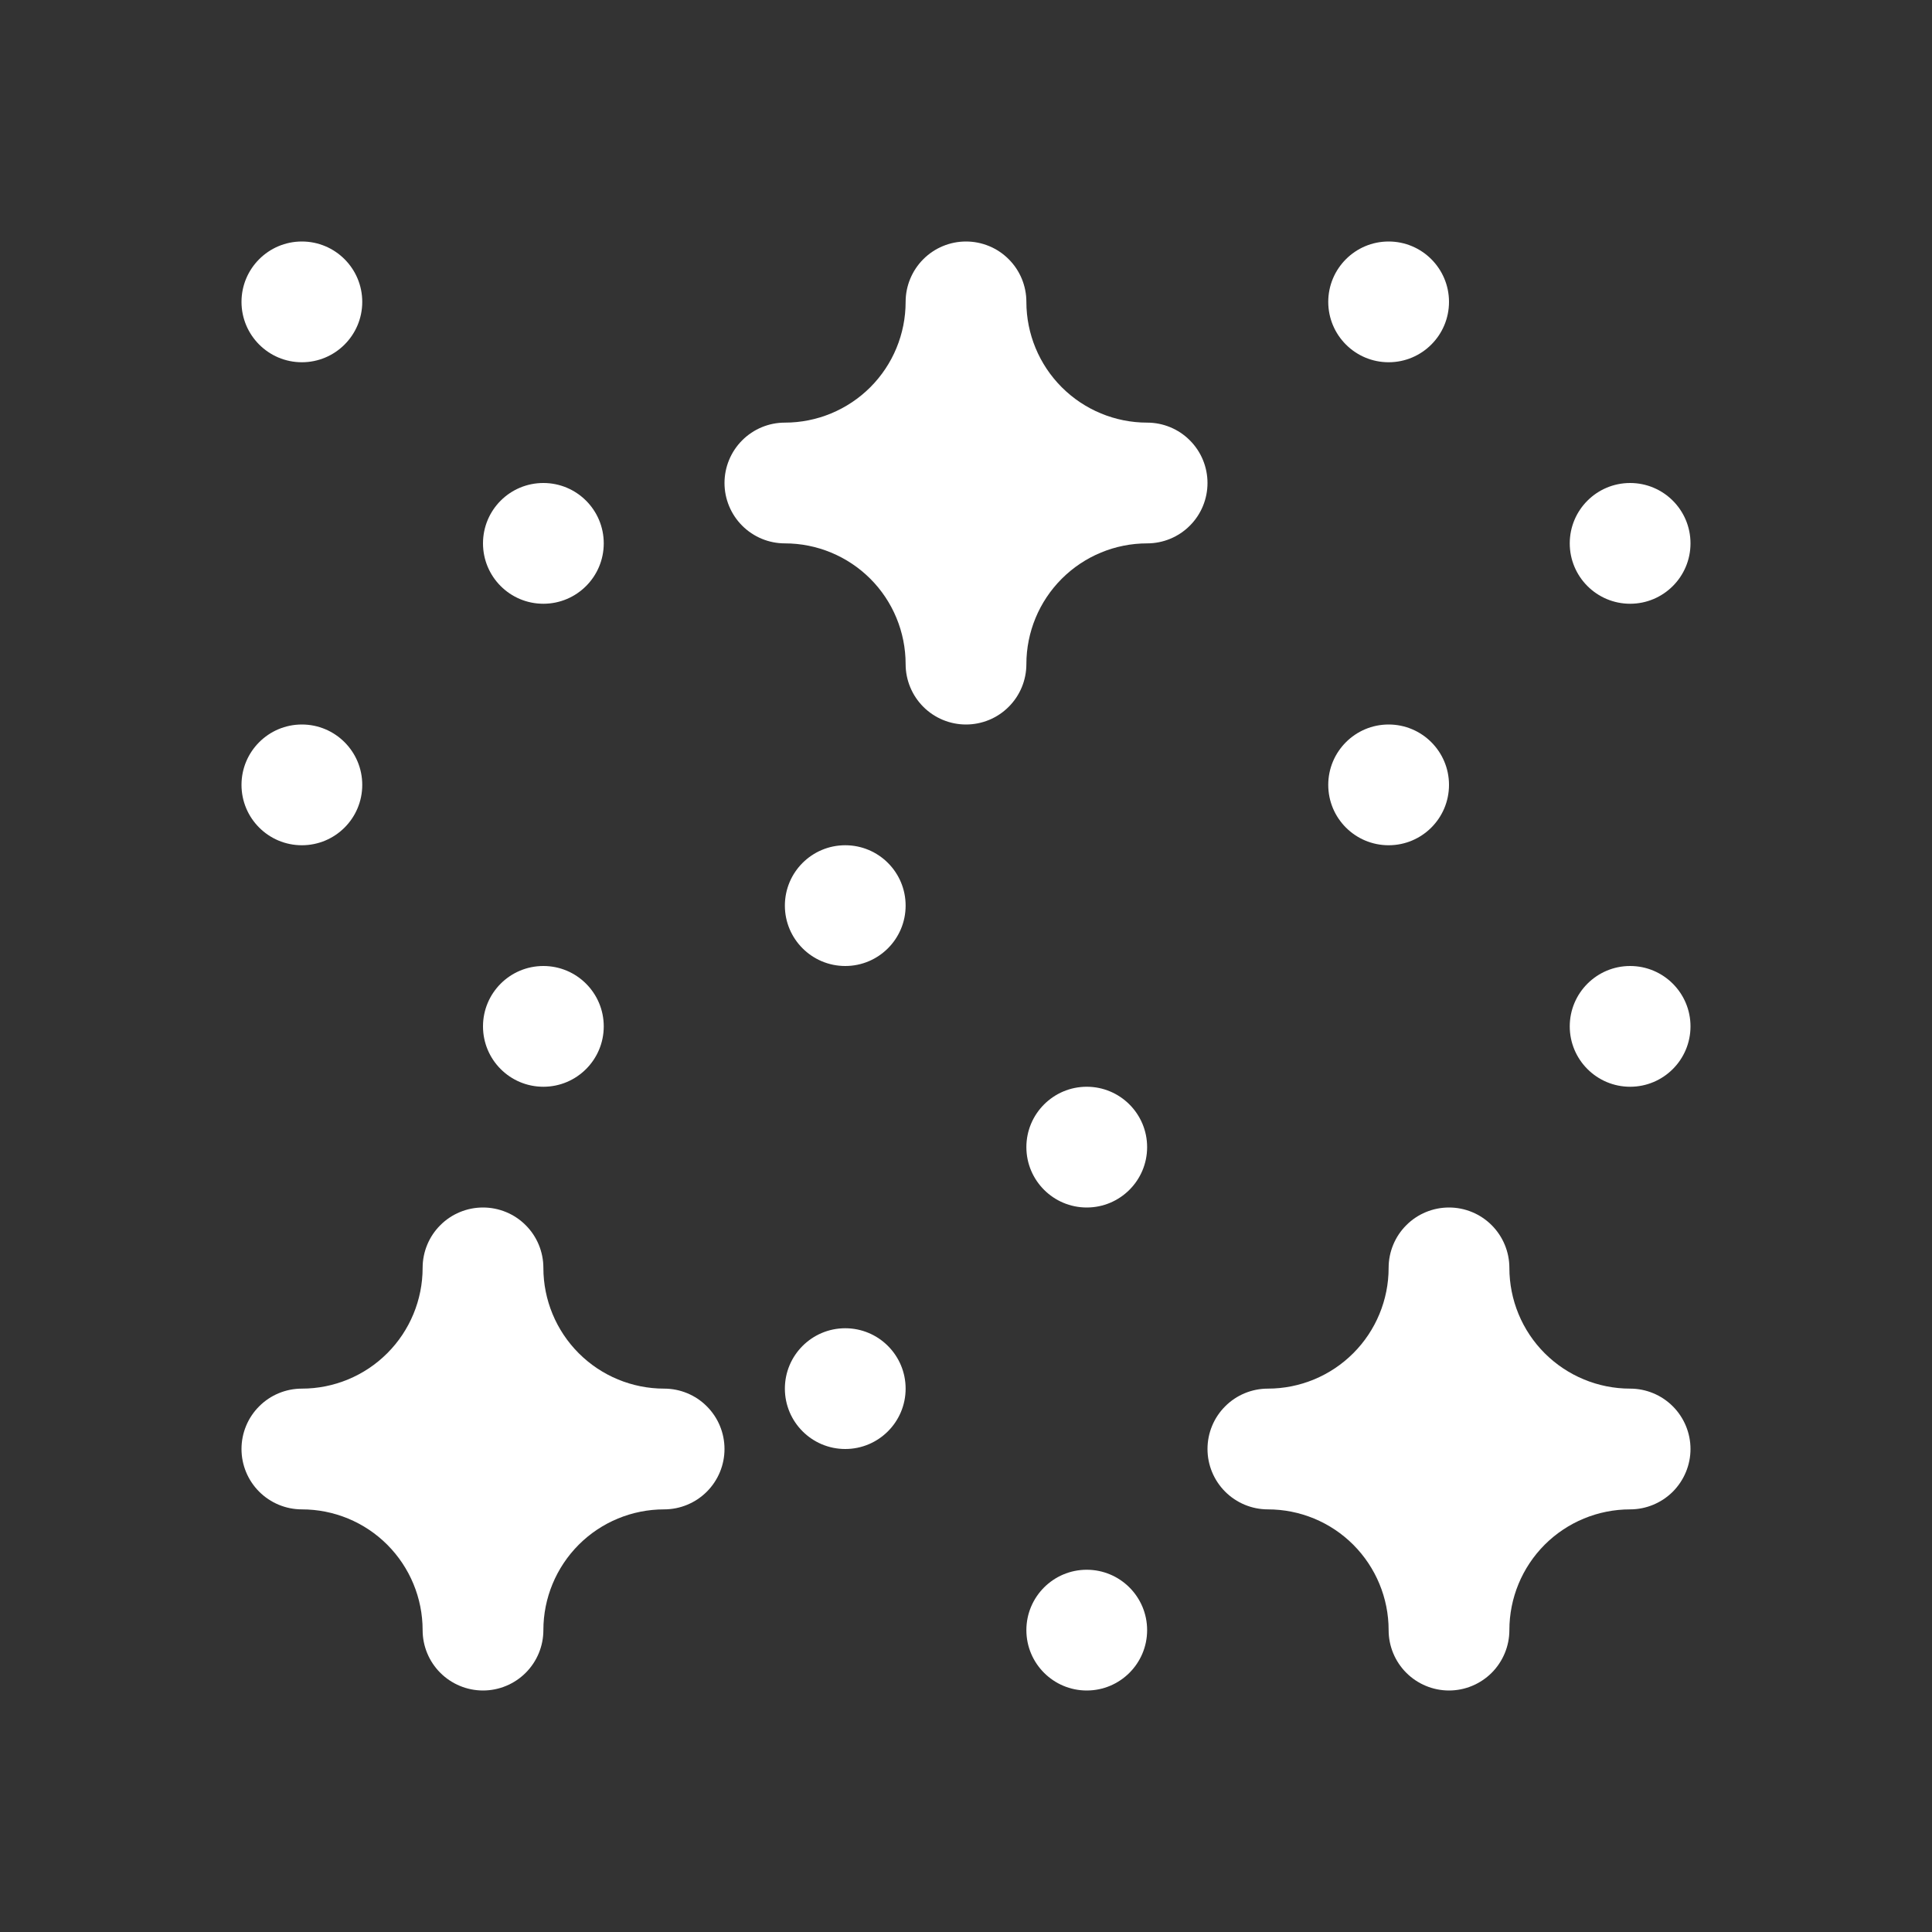 <svg width="32" height="32" viewBox="0 0 32 32" fill="none" xmlns="http://www.w3.org/2000/svg">
<rect x="0" y="0" width="32" height="32" fill="#333333" stroke="none"/>
<g clip-path="url(#clip0_101_3619)">
<path d="M9 18C9.552 18 10 17.552 10 17C10 16.448 9.552 16 9 16C8.447 16 8 16.448 8 17C8 17.552 8.447 18 9 18Z" fill="white"/>
<path d="M5 14C5.552 14 6 13.553 6 13C6 12.448 5.552 12 5 12C4.448 12 4 12.448 4 13C4 13.553 4.448 14 5 14Z" fill="white"/>
<path d="M9 10C9.552 10 10 9.552 10 9C10 8.447 9.552 8 9 8C8.447 8 8 8.447 8 9C8 9.552 8.447 10 9 10Z" fill="white"/>
<path d="M5 6C5.552 6 6 5.552 6 5C6 4.448 5.552 4 5 4C4.448 4 4 4.448 4 5C4 5.552 4.448 6 5 6Z" fill="white"/>
<path d="M27 18C27.552 18 28 17.552 28 17C28 16.448 27.552 16 27 16C26.448 16 26 16.448 26 17C26 17.552 26.448 18 27 18Z" fill="white"/>
<path d="M23 14C23.552 14 24 13.553 24 13C24 12.448 23.552 12 23 12C22.448 12 22 12.448 22 13C22 13.553 22.448 14 23 14Z" fill="white"/>
<path d="M27 10C27.552 10 28 9.552 28 9C28 8.447 27.552 8 27 8C26.448 8 26 8.447 26 9C26 9.552 26.448 10 27 10Z" fill="white"/>
<path d="M23 6C23.552 6 24 5.552 24 5C24 4.448 23.552 4 23 4C22.448 4 22 4.448 22 5C22 5.552 22.448 6 23 6Z" fill="white"/>
<path d="M18 28C18.552 28 19 27.552 19 27C19 26.448 18.552 26 18 26C17.448 26 17 26.448 17 27C17 27.552 17.448 28 18 28Z" fill="white"/>
<path d="M14 24C14.552 24 15 23.552 15 23C15 22.448 14.552 22 14 22C13.448 22 13 22.448 13 23C13 23.552 13.448 24 14 24Z" fill="white"/>
<path d="M18 20C18.552 20 19 19.552 19 19C19 18.448 18.552 18 18 18C17.448 18 17 18.448 17 19C17 19.552 17.448 20 18 20Z" fill="white"/>
<path d="M14 16C14.552 16 15 15.552 15 15C15 14.447 14.552 14 14 14C13.448 14 13 14.447 13 15C13 15.552 13.448 16 14 16Z" fill="white"/>
<path d="M19 7C18.47 7 17.961 6.789 17.586 6.414C17.211 6.039 17 5.53 17 5C17 4.735 16.895 4.48 16.707 4.293C16.52 4.105 16.265 4 16 4C15.735 4 15.481 4.105 15.293 4.293C15.106 4.48 15 4.735 15 5C15 5.53 14.79 6.039 14.415 6.414C14.039 6.789 13.531 7 13 7C12.735 7 12.481 7.105 12.293 7.293C12.106 7.48 12 7.735 12 8C12 8.265 12.106 8.52 12.293 8.707C12.481 8.895 12.735 9 13 9C13.531 9 14.039 9.211 14.415 9.586C14.79 9.961 15 10.47 15 11C15 11.265 15.106 11.52 15.293 11.707C15.481 11.895 15.735 12 16 12C16.265 12 16.52 11.895 16.707 11.707C16.895 11.52 17 11.265 17 11C17 10.47 17.211 9.961 17.586 9.586C17.961 9.211 18.47 9 19 9C19.265 9 19.52 8.895 19.707 8.707C19.895 8.52 20 8.265 20 8C20 7.735 19.895 7.48 19.707 7.293C19.52 7.105 19.265 7 19 7Z" fill="white"/>
<path d="M11 23C10.47 23 9.961 22.789 9.586 22.414C9.211 22.039 9 21.53 9 21C9 20.735 8.895 20.48 8.707 20.293C8.52 20.105 8.265 20 8 20C7.735 20 7.48 20.105 7.293 20.293C7.105 20.48 7 20.735 7 21C7 21.53 6.789 22.039 6.414 22.414C6.039 22.789 5.53 23 5 23C4.735 23 4.48 23.105 4.293 23.293C4.105 23.48 4 23.735 4 24C4 24.265 4.105 24.519 4.293 24.707C4.48 24.894 4.735 25 5 25C5.53 25 6.039 25.21 6.414 25.585C6.789 25.961 7 26.469 7 27C7 27.265 7.105 27.519 7.293 27.707C7.48 27.894 7.735 28 8 28C8.265 28 8.52 27.894 8.707 27.707C8.895 27.519 9 27.265 9 27C9 26.469 9.211 25.961 9.586 25.585C9.961 25.21 10.47 25 11 25C11.265 25 11.52 24.894 11.707 24.707C11.895 24.519 12 24.265 12 24C12 23.735 11.895 23.48 11.707 23.293C11.52 23.105 11.265 23 11 23Z" fill="white"/>
<path d="M27 23C26.469 23 25.961 22.789 25.585 22.414C25.21 22.039 25 21.53 25 21C25 20.735 24.894 20.48 24.707 20.293C24.519 20.105 24.265 20 24 20C23.735 20 23.48 20.105 23.293 20.293C23.105 20.48 23 20.735 23 21C23 21.53 22.789 22.039 22.414 22.414C22.039 22.789 21.53 23 21 23C20.735 23 20.48 23.105 20.293 23.293C20.105 23.48 20 23.735 20 24C20 24.265 20.105 24.519 20.293 24.707C20.48 24.894 20.735 25 21 25C21.53 25 22.039 25.21 22.414 25.585C22.789 25.961 23 26.469 23 27C23 27.265 23.105 27.519 23.293 27.707C23.48 27.894 23.735 28 24 28C24.265 28 24.519 27.894 24.707 27.707C24.894 27.519 25 27.265 25 27C25 26.469 25.21 25.961 25.585 25.585C25.961 25.21 26.469 25 27 25C27.265 25 27.519 24.894 27.707 24.707C27.894 24.519 28 24.265 28 24C28 23.735 27.894 23.48 27.707 23.293C27.519 23.105 27.265 23 27 23Z" fill="white"/>
</g>
<defs>
<clipPath id="clip0_101_3619">
<rect width="24" height="24" fill="white" transform="translate(4 4)"/>
</clipPath>
</defs>
</svg>
